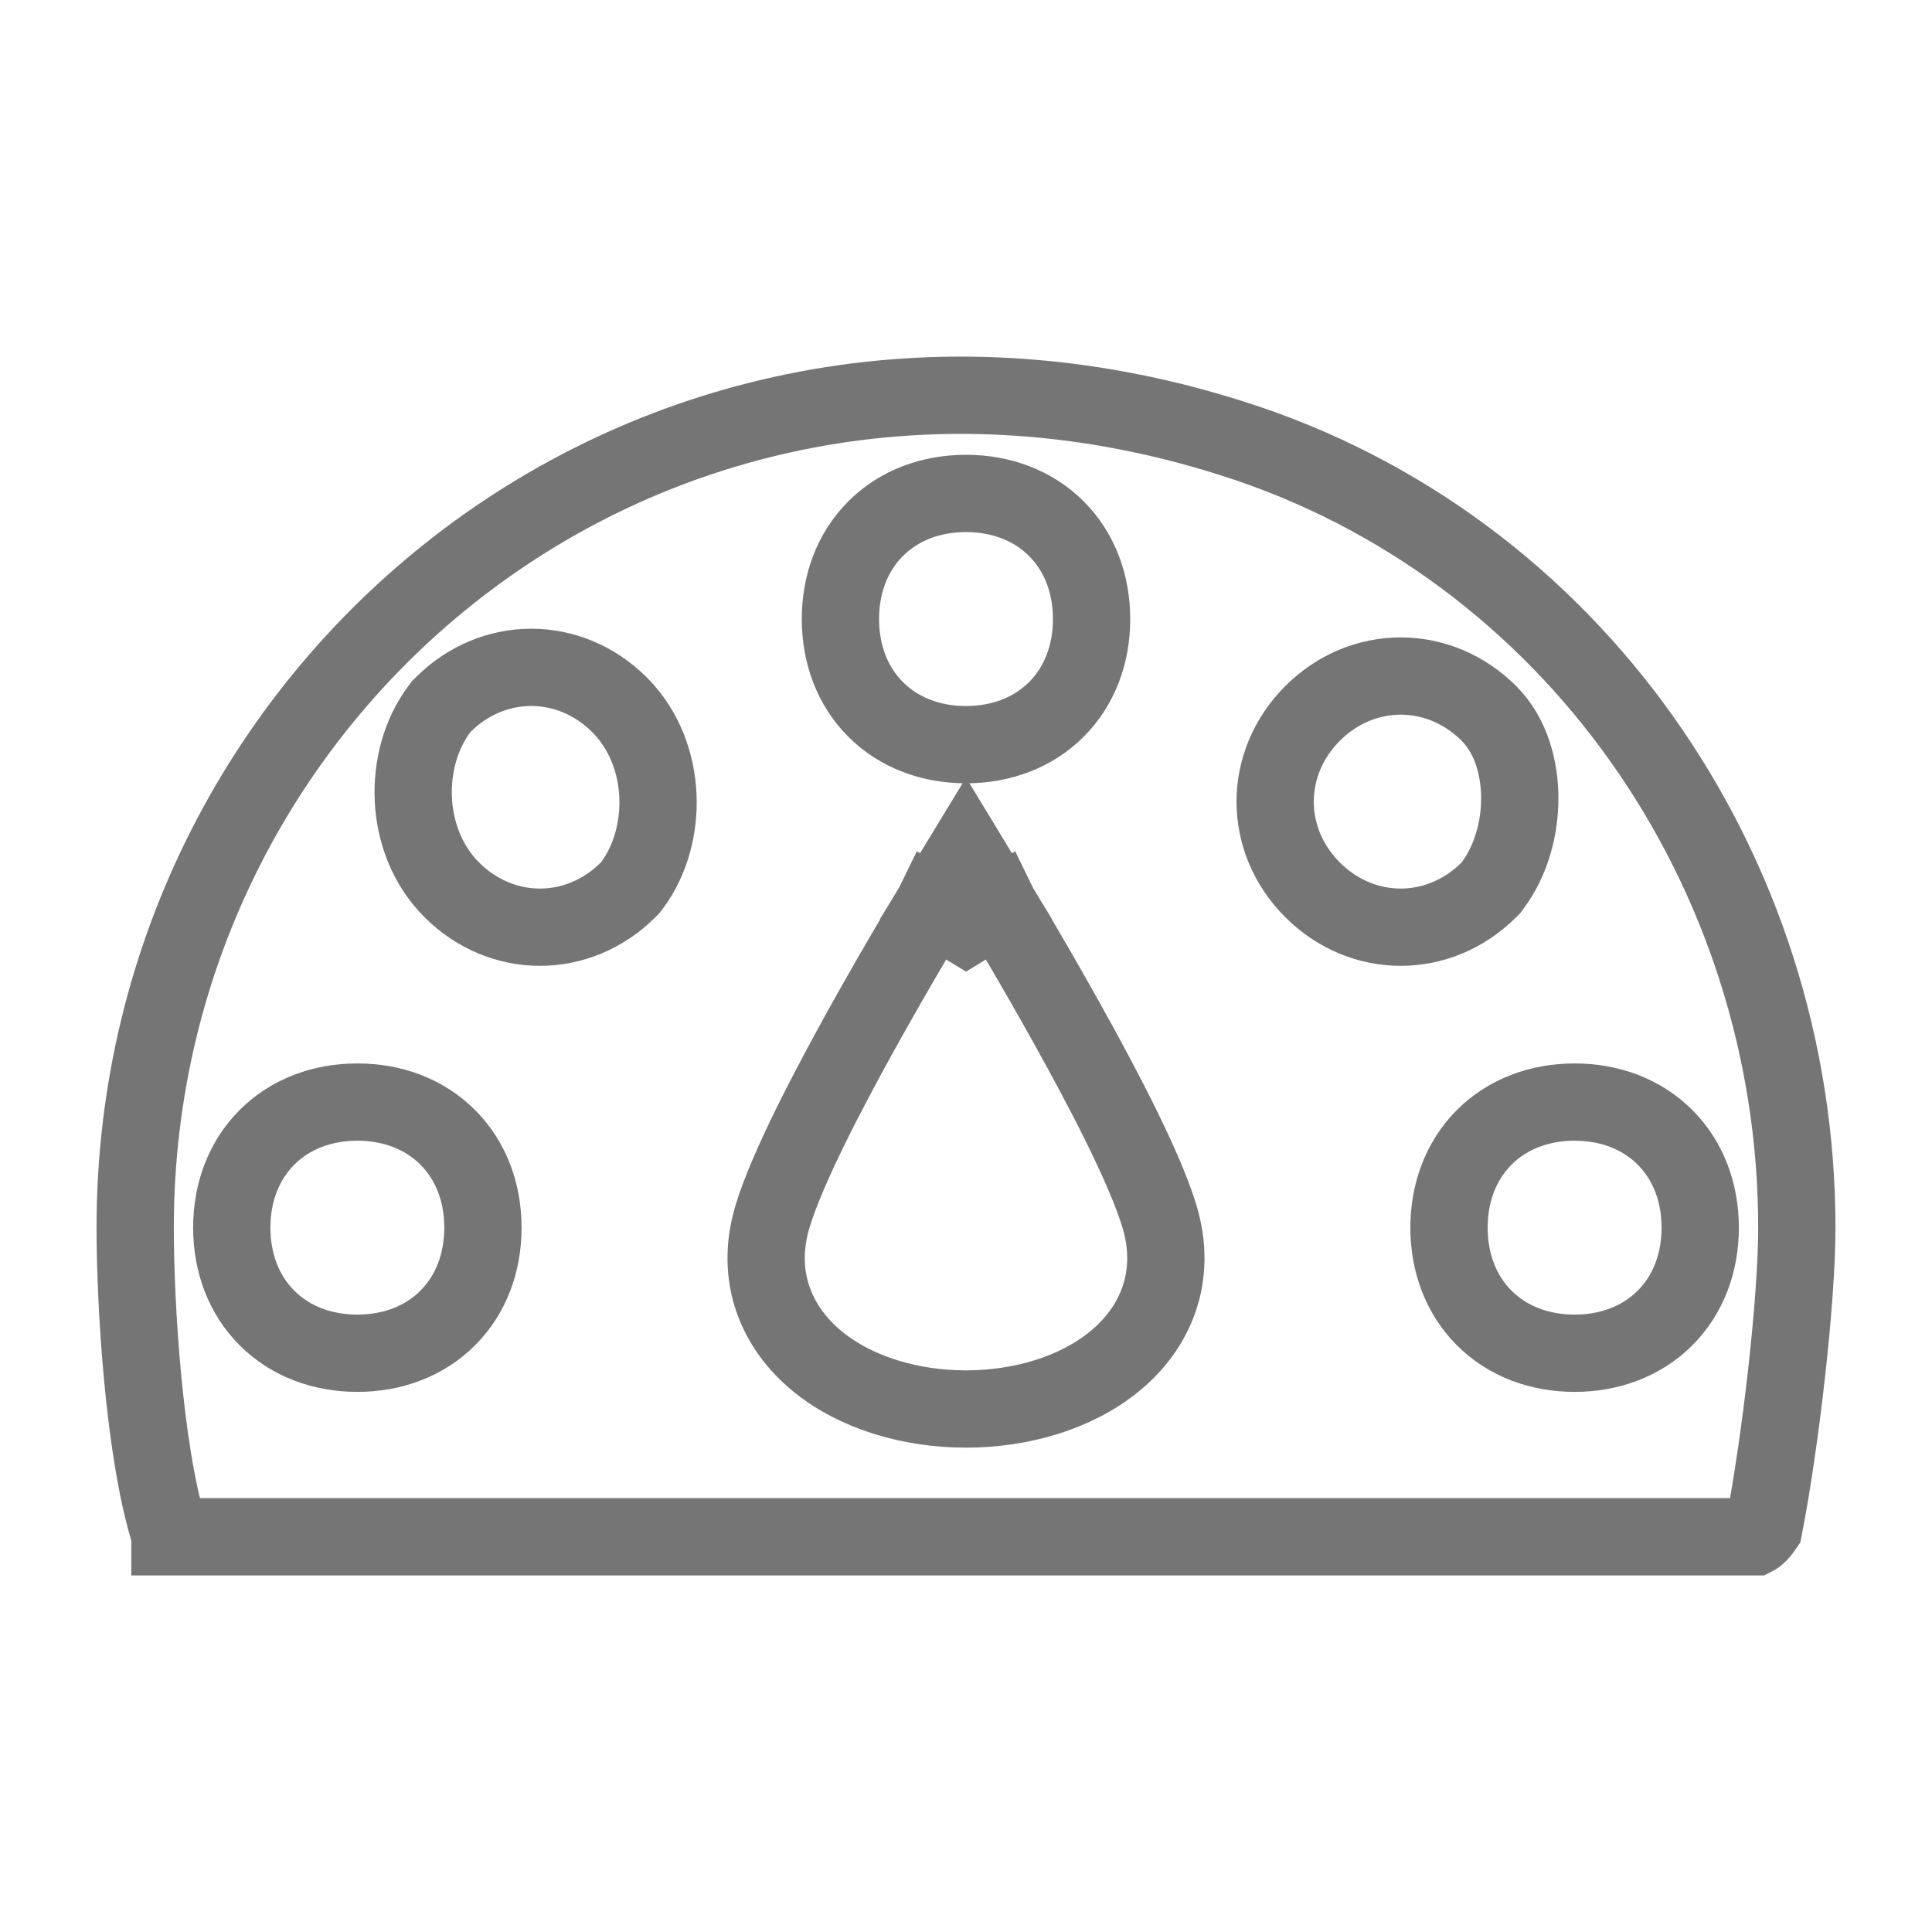<svg width="30" height="30" viewBox="0 0 30 30" fill="none" xmlns="http://www.w3.org/2000/svg">
<rect x="0" y="0" width="30" height="30" fill="#333333" stroke="none"/>
<g clip-path="url(#clip0)">
<rect width="30" height="30" fill="white"/>
<path d="M15 14.385L15.512 14.073L15 13.23L14.487 14.073L15 14.385ZM15 14.385L15.513 14.073L15.513 14.073L15.513 14.073L15.514 14.075L15.519 14.083L15.536 14.112L15.602 14.222C15.659 14.316 15.741 14.453 15.84 14.621C16.038 14.957 16.306 15.42 16.587 15.926C17.137 16.913 17.78 18.142 18.005 18.891C18.286 19.827 17.939 20.624 17.303 21.142C16.698 21.636 15.844 21.879 15 21.879C14.156 21.879 13.302 21.636 12.697 21.142C12.061 20.624 11.714 19.827 11.995 18.891C12.22 18.142 12.863 16.913 13.412 15.926C13.694 15.42 13.962 14.957 14.16 14.621C14.259 14.453 14.341 14.316 14.398 14.222L14.464 14.112L14.481 14.083L14.486 14.075L14.487 14.073L14.487 14.073L14.487 14.073L15 14.385ZM19.138 6.809L19.139 6.809C24.411 8.481 27.901 13.504 27.901 19.063C27.901 20.202 27.649 22.38 27.391 23.714C27.359 23.762 27.321 23.807 27.284 23.839C27.27 23.851 27.259 23.859 27.251 23.863H2.639V23.835L2.614 23.751C2.235 22.49 2.099 20.269 2.099 19.063C2.099 10.543 10.224 3.967 19.138 6.809ZM9.754 13.817L9.784 13.787L9.81 13.753C10.108 13.355 10.238 12.841 10.216 12.353C10.194 11.861 10.014 11.338 9.619 10.943C8.844 10.169 7.655 10.169 6.88 10.943L6.85 10.973L6.824 11.008C6.526 11.406 6.396 11.92 6.418 12.407C6.44 12.899 6.62 13.422 7.015 13.817C7.79 14.591 8.979 14.591 9.754 13.817ZM23.12 13.817L23.15 13.787L23.175 13.753C23.472 13.357 23.599 12.851 23.599 12.397C23.599 11.954 23.477 11.435 23.12 11.078C22.345 10.304 21.155 10.304 20.381 11.078C19.607 11.853 19.607 13.043 20.381 13.817C21.155 14.591 22.345 14.591 23.12 13.817ZM16.95 9.612C16.95 9.071 16.767 8.573 16.403 8.209C16.039 7.845 15.541 7.662 15 7.662C14.459 7.662 13.961 7.845 13.597 8.209C13.233 8.573 13.05 9.071 13.05 9.612C13.05 10.154 13.233 10.652 13.597 11.016C13.961 11.38 14.459 11.563 15 11.563C15.541 11.563 16.039 11.38 16.403 11.016C16.767 10.652 16.95 10.154 16.95 9.612ZM3.599 19.063C3.599 19.605 3.782 20.102 4.146 20.466C4.51 20.83 5.008 21.013 5.549 21.013C6.091 21.013 6.588 20.83 6.952 20.466C7.316 20.102 7.499 19.605 7.499 19.063C7.499 18.522 7.316 18.024 6.952 17.66C6.588 17.296 6.091 17.113 5.549 17.113C5.008 17.113 4.51 17.296 4.146 17.66C3.782 18.024 3.599 18.522 3.599 19.063ZM22.5 19.063C22.5 19.605 22.684 20.102 23.047 20.466C23.412 20.83 23.909 21.013 24.451 21.013C24.992 21.013 25.49 20.83 25.854 20.466C26.218 20.102 26.401 19.605 26.401 19.063C26.401 18.522 26.218 18.024 25.854 17.66C25.49 17.296 24.992 17.113 24.451 17.113C23.909 17.113 23.412 17.296 23.047 17.66C22.684 18.024 22.5 18.522 22.5 19.063Z" stroke="#757575" stroke-width="1.2"/>
</g>
<defs>
<clipPath id="clip0">
<rect width="30" height="30" fill="white"/>
</clipPath>
</defs>
</svg>
